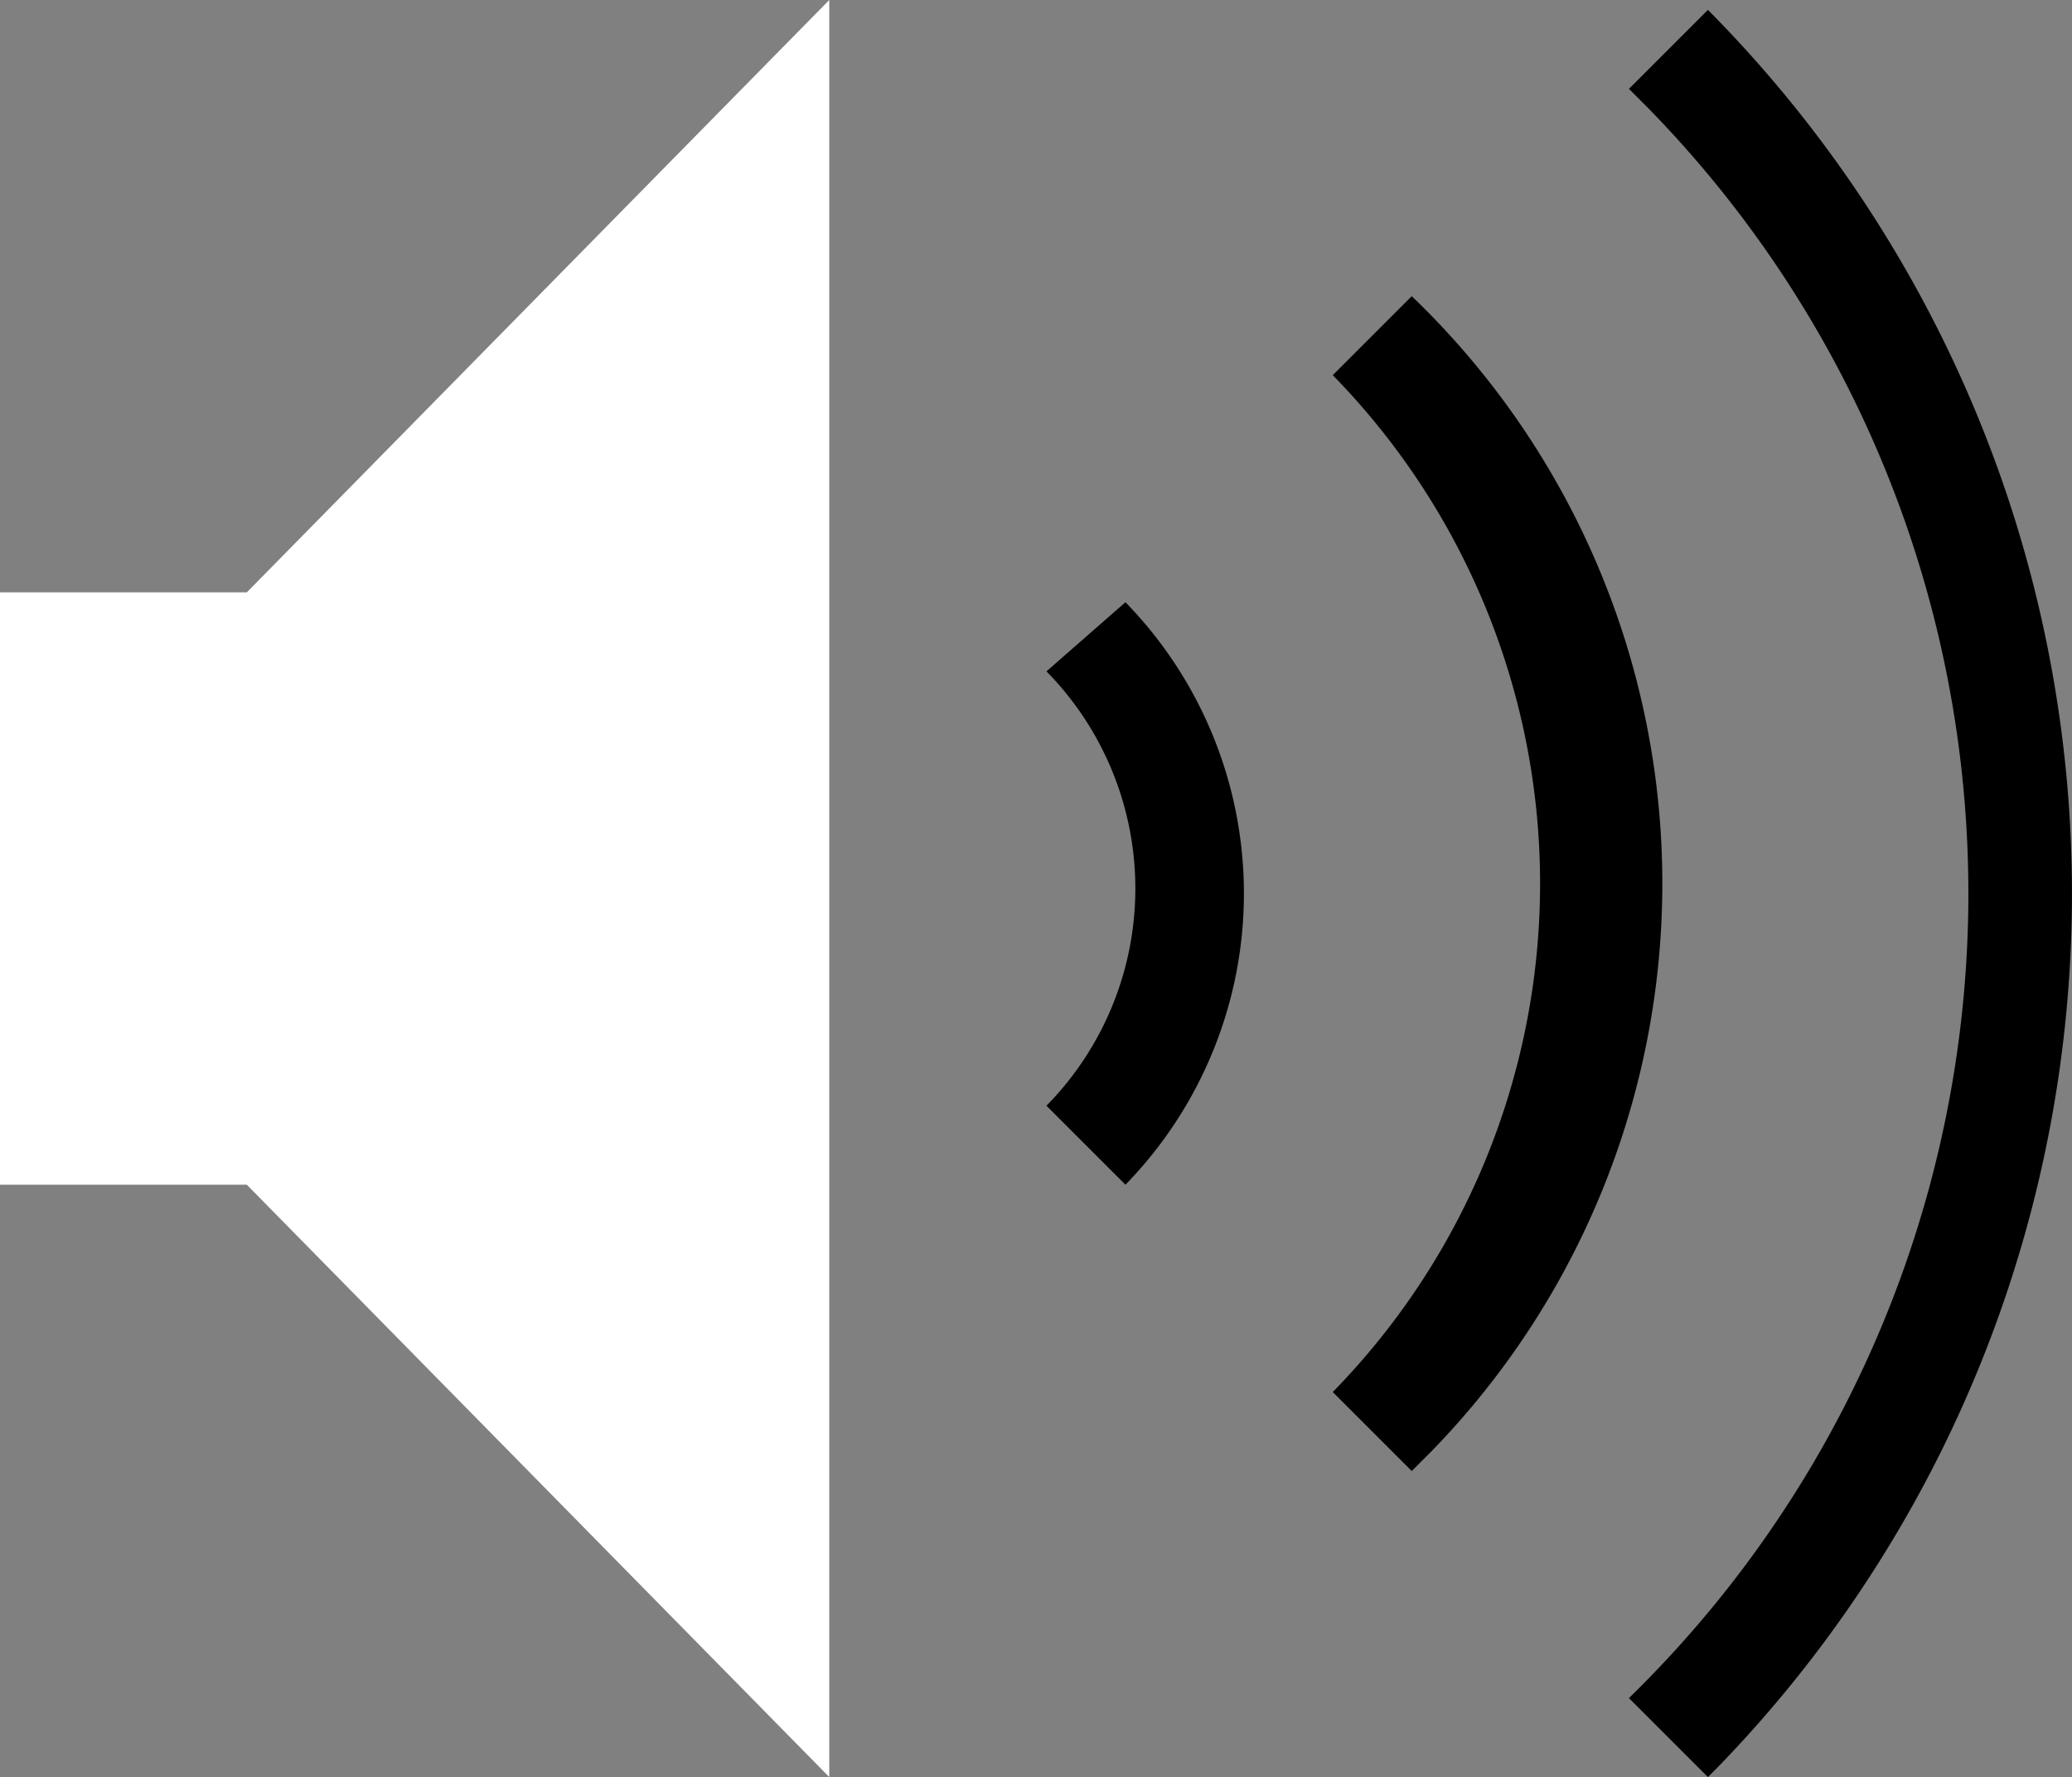 <svg id="Volume" xmlns="http://www.w3.org/2000/svg" width="20.988" height="18" viewBox="0 0 20.988 18">
  <rect x="0" y="0" width="20.988" height="18" fill="#808080" stroke="none"/>
  <path id="패스_977" data-name="패스 977" d="M14.3,3l-.8.8a7.365,7.365,0,0,1,0,10.3l.8.8.2-.2A8.241,8.241,0,0,0,14.3,3Z" fill="current"/>
  <path id="패스_978" data-name="패스 978" d="M0,6v6H2.5l5.9,6V0L2.5,6Z" fill="#fff"/>
  <path id="패스_979" data-name="패스 979" d="M10.6,6.8a3.138,3.138,0,0,1,0,4.4l.8.8a4.226,4.226,0,0,0,0-5.9Z" fill="current"/>
  <path id="패스_980" data-name="패스 980" d="M17.3.1l-.8.8.2.2a11.378,11.378,0,0,1-.2,16.1l.8.8.1-.1A12.707,12.707,0,0,0,17.3.1Z" fill="current"/>
</svg>
